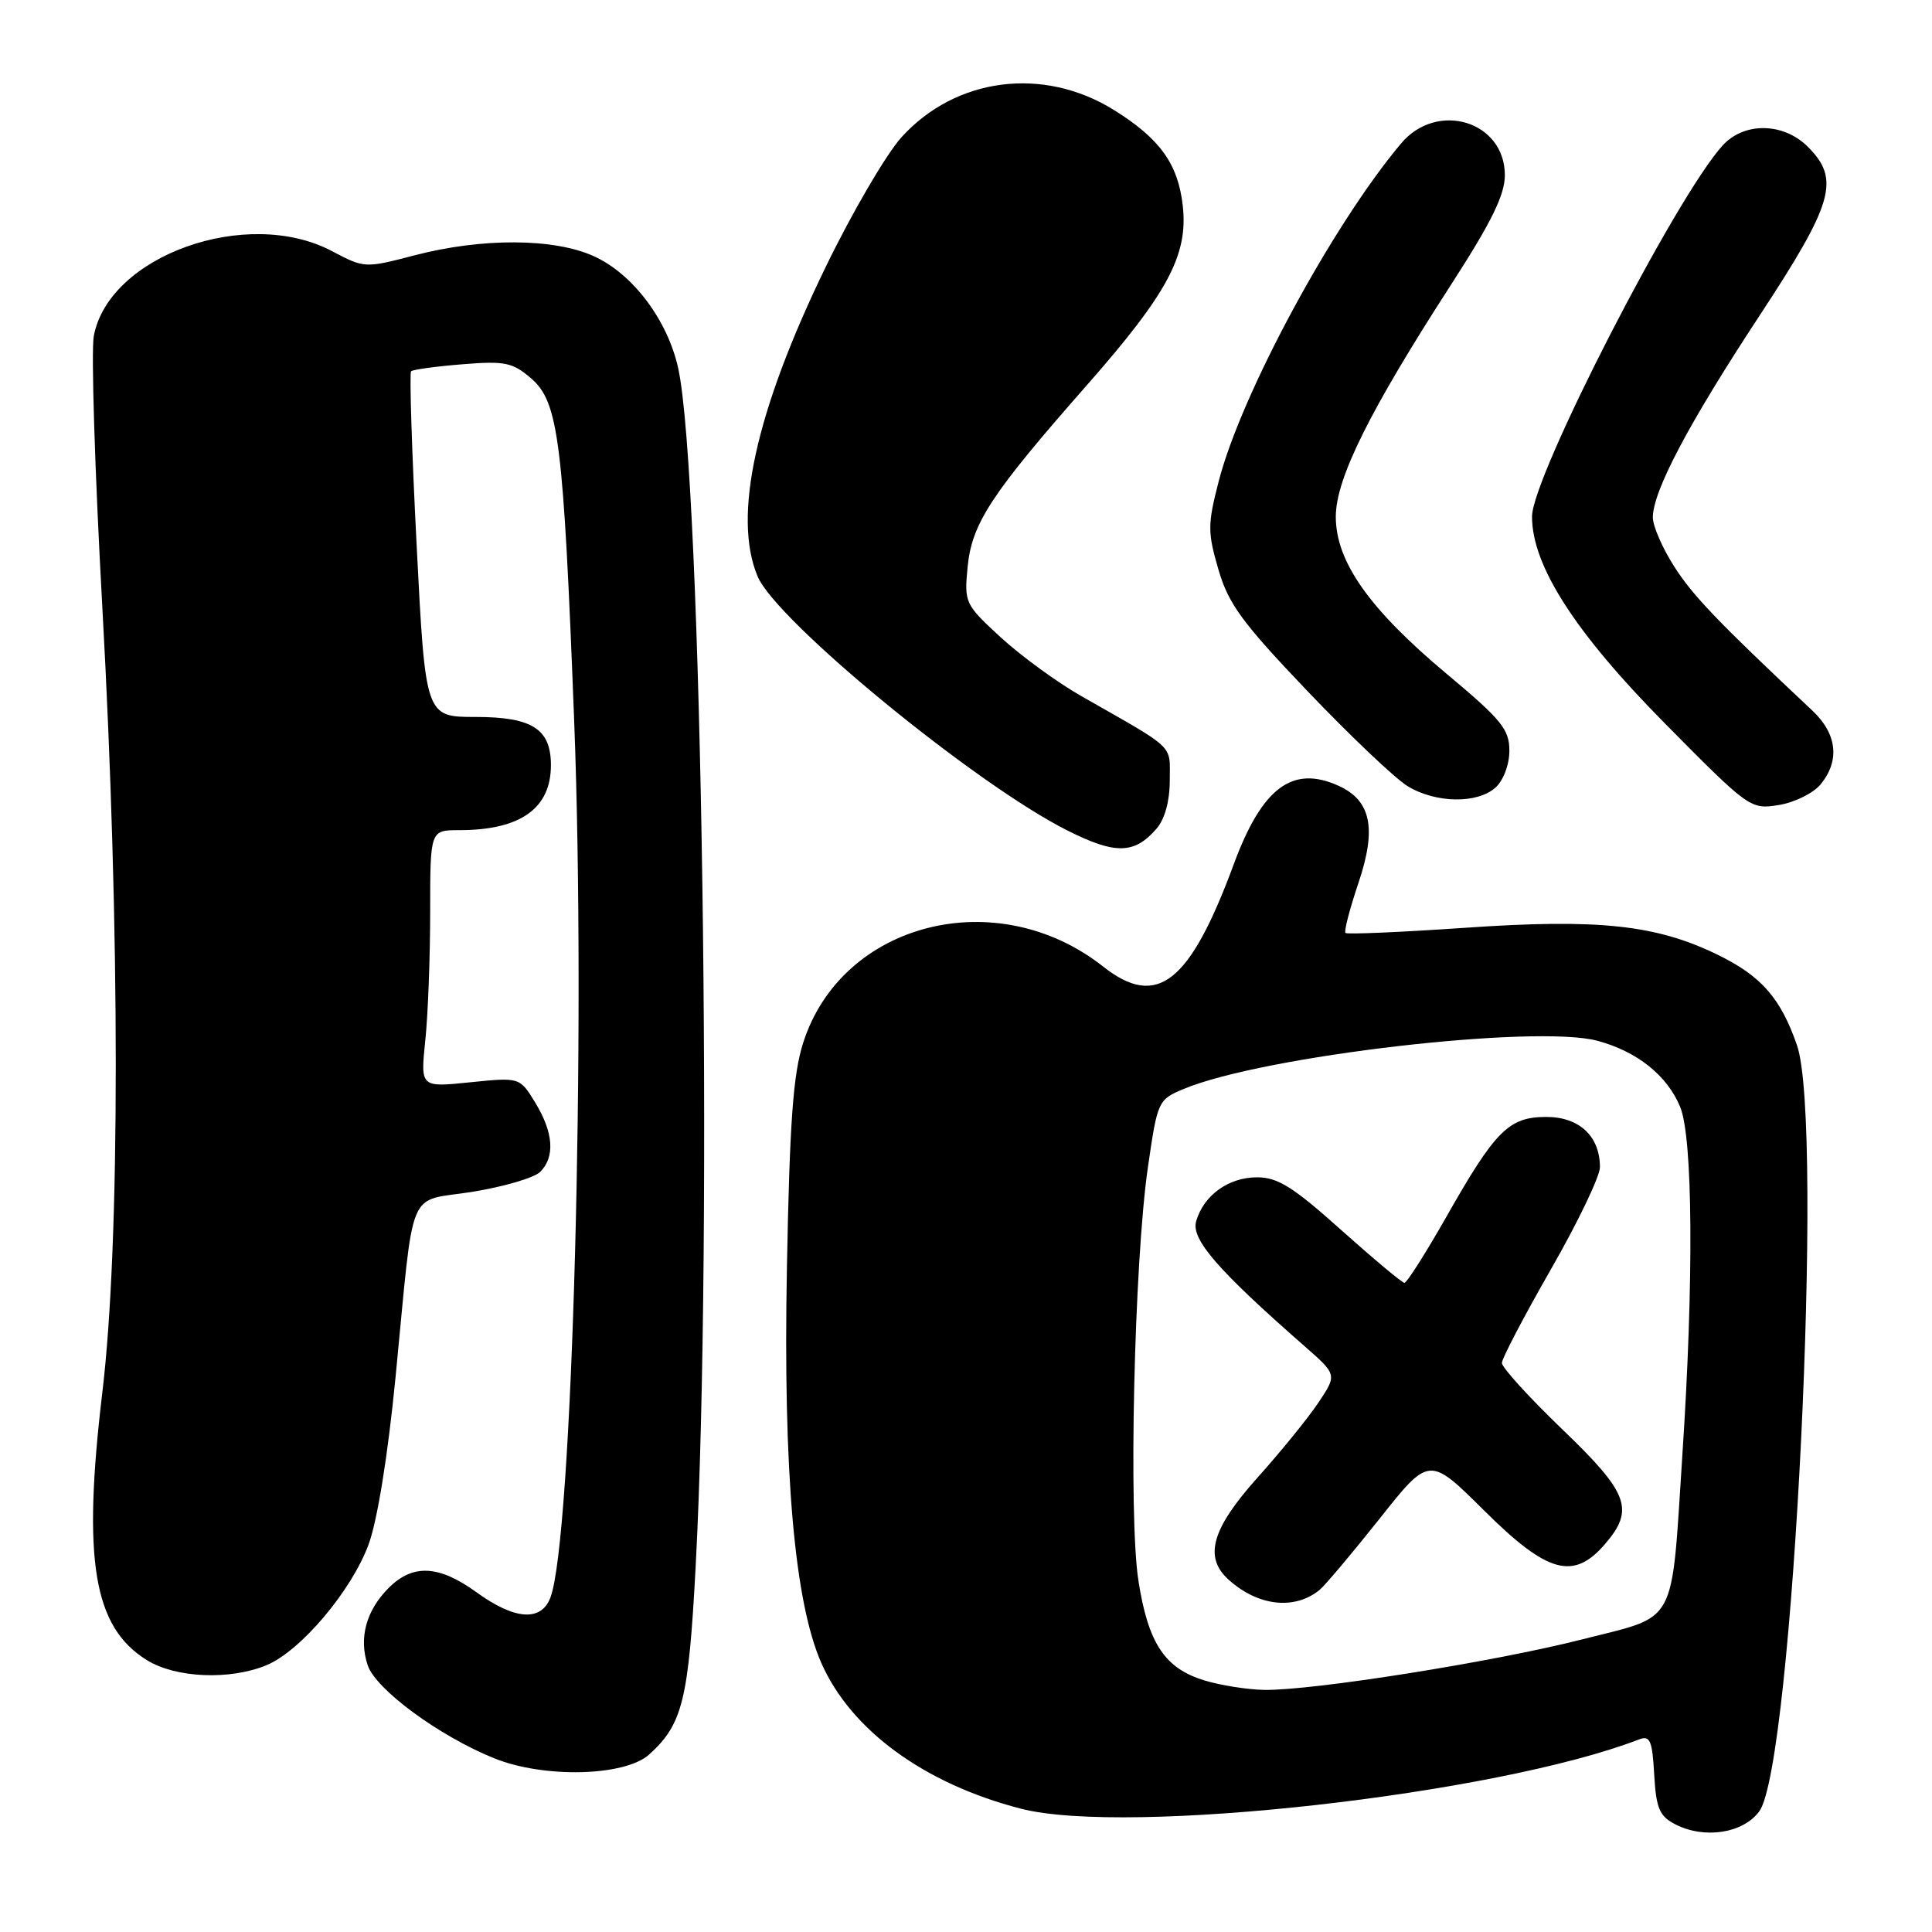 <?xml version="1.0" encoding="UTF-8" standalone="no"?>
<!DOCTYPE svg PUBLIC "-//W3C//DTD SVG 1.1//EN" "http://www.w3.org/Graphics/SVG/1.1/DTD/svg11.dtd" >
<svg xmlns="http://www.w3.org/2000/svg" xmlns:xlink="http://www.w3.org/1999/xlink" version="1.1" viewBox="0 0 256 256">
 <g >
 <path fill="currentColor"
d=" M 233.12 240.00 C 237.58 233.89 241.74 149.02 238.11 138.50 C 235.95 132.27 233.39 129.34 227.66 126.54 C 219.48 122.53 211.82 121.71 194.08 122.94 C 185.61 123.52 178.50 123.83 178.28 123.62 C 178.07 123.41 178.85 120.41 180.01 116.97 C 182.43 109.78 181.68 106.09 177.39 104.13 C 171.27 101.34 167.24 104.35 163.49 114.49 C 157.64 130.32 153.32 133.71 146.18 128.08 C 132.08 116.96 111.52 122.19 106.42 138.19 C 105.09 142.37 104.63 148.72 104.27 168.00 C 103.76 195.04 105.27 212.30 108.84 220.38 C 112.78 229.28 122.49 236.36 135.27 239.66 C 149.32 243.28 198.22 237.80 217.19 230.48 C 218.64 229.93 218.94 230.62 219.19 235.14 C 219.45 239.64 219.88 240.65 222.00 241.74 C 225.86 243.72 231.00 242.92 233.12 240.00 Z  M 86.03 232.47 C 90.45 228.47 91.24 225.26 92.18 207.53 C 94.49 164.15 93.01 62.98 89.86 48.77 C 88.45 42.40 83.84 36.28 78.69 33.95 C 73.39 31.54 63.87 31.50 54.90 33.84 C 48.35 35.55 48.28 35.54 44.00 33.28 C 32.75 27.33 14.43 33.86 12.43 44.52 C 12.06 46.47 12.57 62.57 13.55 80.29 C 15.93 123.21 15.94 164.63 13.56 184.50 C 10.91 206.76 12.38 215.60 19.47 219.98 C 23.31 222.36 30.50 222.65 35.33 220.64 C 39.85 218.75 46.56 210.81 48.84 204.65 C 50.00 201.49 51.39 192.92 52.41 182.50 C 54.95 156.51 53.78 159.34 62.61 157.92 C 66.76 157.25 70.80 156.06 71.58 155.28 C 73.57 153.29 73.34 150.07 70.93 146.12 C 68.87 142.74 68.87 142.74 62.29 143.41 C 55.71 144.09 55.71 144.09 56.35 137.90 C 56.71 134.49 57.00 126.82 57.00 120.85 C 57.00 110.00 57.00 110.00 60.85 110.00 C 68.95 110.00 73.00 107.13 73.00 101.39 C 73.00 96.59 70.52 95.00 63.03 95.00 C 56.37 95.00 56.37 95.00 55.21 72.31 C 54.57 59.83 54.24 49.43 54.47 49.20 C 54.70 48.97 57.75 48.55 61.25 48.27 C 66.91 47.81 67.91 48.02 70.37 50.13 C 74.01 53.27 74.65 58.32 76.08 95.50 C 77.67 136.66 75.84 204.03 72.93 211.69 C 71.71 214.90 68.21 214.66 63.16 211.00 C 58.15 207.37 54.71 207.20 51.50 210.41 C 48.51 213.40 47.52 217.06 48.72 220.65 C 49.79 223.86 58.21 230.05 65.50 232.99 C 72.11 235.65 82.81 235.38 86.03 232.47 Z  M 153.25 109.80 C 154.35 108.54 155.00 106.13 155.00 103.37 C 155.00 98.55 155.94 99.45 143.25 92.22 C 140.09 90.42 135.31 86.93 132.62 84.47 C 127.86 80.09 127.76 79.87 128.21 75.16 C 128.77 69.35 131.29 65.50 144.05 51.00 C 154.75 38.83 157.46 33.76 156.72 27.24 C 156.10 21.71 153.68 18.36 147.61 14.58 C 138.24 8.75 126.62 10.25 119.44 18.20 C 117.42 20.44 112.90 28.17 109.40 35.39 C 100.11 54.52 97.06 68.41 100.38 76.36 C 102.84 82.26 129.23 103.91 141.43 110.04 C 147.81 113.25 150.32 113.19 153.25 109.80 Z  M 241.25 103.92 C 243.82 100.78 243.42 97.24 240.16 94.17 C 227.61 82.38 224.31 78.94 221.83 75.05 C 220.27 72.61 219.00 69.68 219.01 68.55 C 219.03 65.06 223.71 56.19 233.04 41.99 C 242.99 26.86 243.87 23.78 239.55 19.45 C 236.33 16.23 231.14 16.14 228.28 19.25 C 222.12 25.96 203.00 63.17 203.00 68.45 C 203.00 74.95 208.70 83.82 220.64 95.89 C 231.79 107.16 231.94 107.27 235.70 106.67 C 237.79 106.33 240.29 105.10 241.25 103.92 Z  M 198.17 104.35 C 199.22 103.39 200.00 101.32 200.00 99.46 C 200.00 96.64 198.95 95.36 191.75 89.34 C 181.46 80.74 177.00 74.43 177.00 68.47 C 177.00 63.42 181.47 54.43 192.35 37.60 C 197.63 29.42 199.40 25.82 199.40 23.21 C 199.40 16.06 190.43 13.32 185.65 19.01 C 176.56 29.81 164.41 52.32 161.47 63.83 C 160.01 69.49 160.01 70.53 161.44 75.44 C 162.77 80.02 164.56 82.47 173.25 91.58 C 178.89 97.49 184.85 103.15 186.50 104.16 C 190.23 106.44 195.76 106.53 198.17 104.35 Z  M 159.61 222.67 C 154.35 221.08 152.14 217.76 150.85 209.47 C 149.51 200.91 150.29 167.12 152.11 154.62 C 153.38 145.87 153.45 145.71 156.85 144.29 C 167.33 139.91 203.48 135.71 211.67 137.91 C 216.92 139.32 220.89 142.49 222.62 146.64 C 224.32 150.70 224.45 169.67 222.93 192.68 C 221.41 215.85 222.42 213.97 209.63 217.23 C 197.93 220.21 173.87 224.03 167.50 223.92 C 165.30 223.88 161.75 223.32 159.61 222.67 Z  M 174.82 210.70 C 175.54 210.12 179.11 205.88 182.76 201.29 C 189.38 192.93 189.38 192.93 196.63 200.13 C 205.04 208.49 208.49 209.45 212.66 204.61 C 216.62 200.01 215.82 197.85 207.00 189.38 C 202.60 185.15 199.00 181.20 199.01 180.59 C 199.02 179.99 201.94 174.41 205.51 168.18 C 209.08 161.96 212.00 155.87 212.00 154.66 C 212.00 150.56 209.27 148.00 204.90 148.00 C 199.92 148.00 198.15 149.77 191.59 161.34 C 188.88 166.10 186.41 169.99 186.09 169.98 C 185.76 169.96 182.00 166.81 177.71 162.98 C 171.35 157.28 169.31 156.00 166.57 156.00 C 162.79 156.00 159.50 158.37 158.50 161.81 C 157.80 164.20 161.31 168.25 172.83 178.35 C 177.17 182.15 177.17 182.15 174.72 185.82 C 173.37 187.85 169.73 192.33 166.63 195.79 C 160.56 202.56 159.49 206.32 162.77 209.29 C 166.66 212.82 171.48 213.38 174.82 210.70 Z "/>
</g>
</svg>